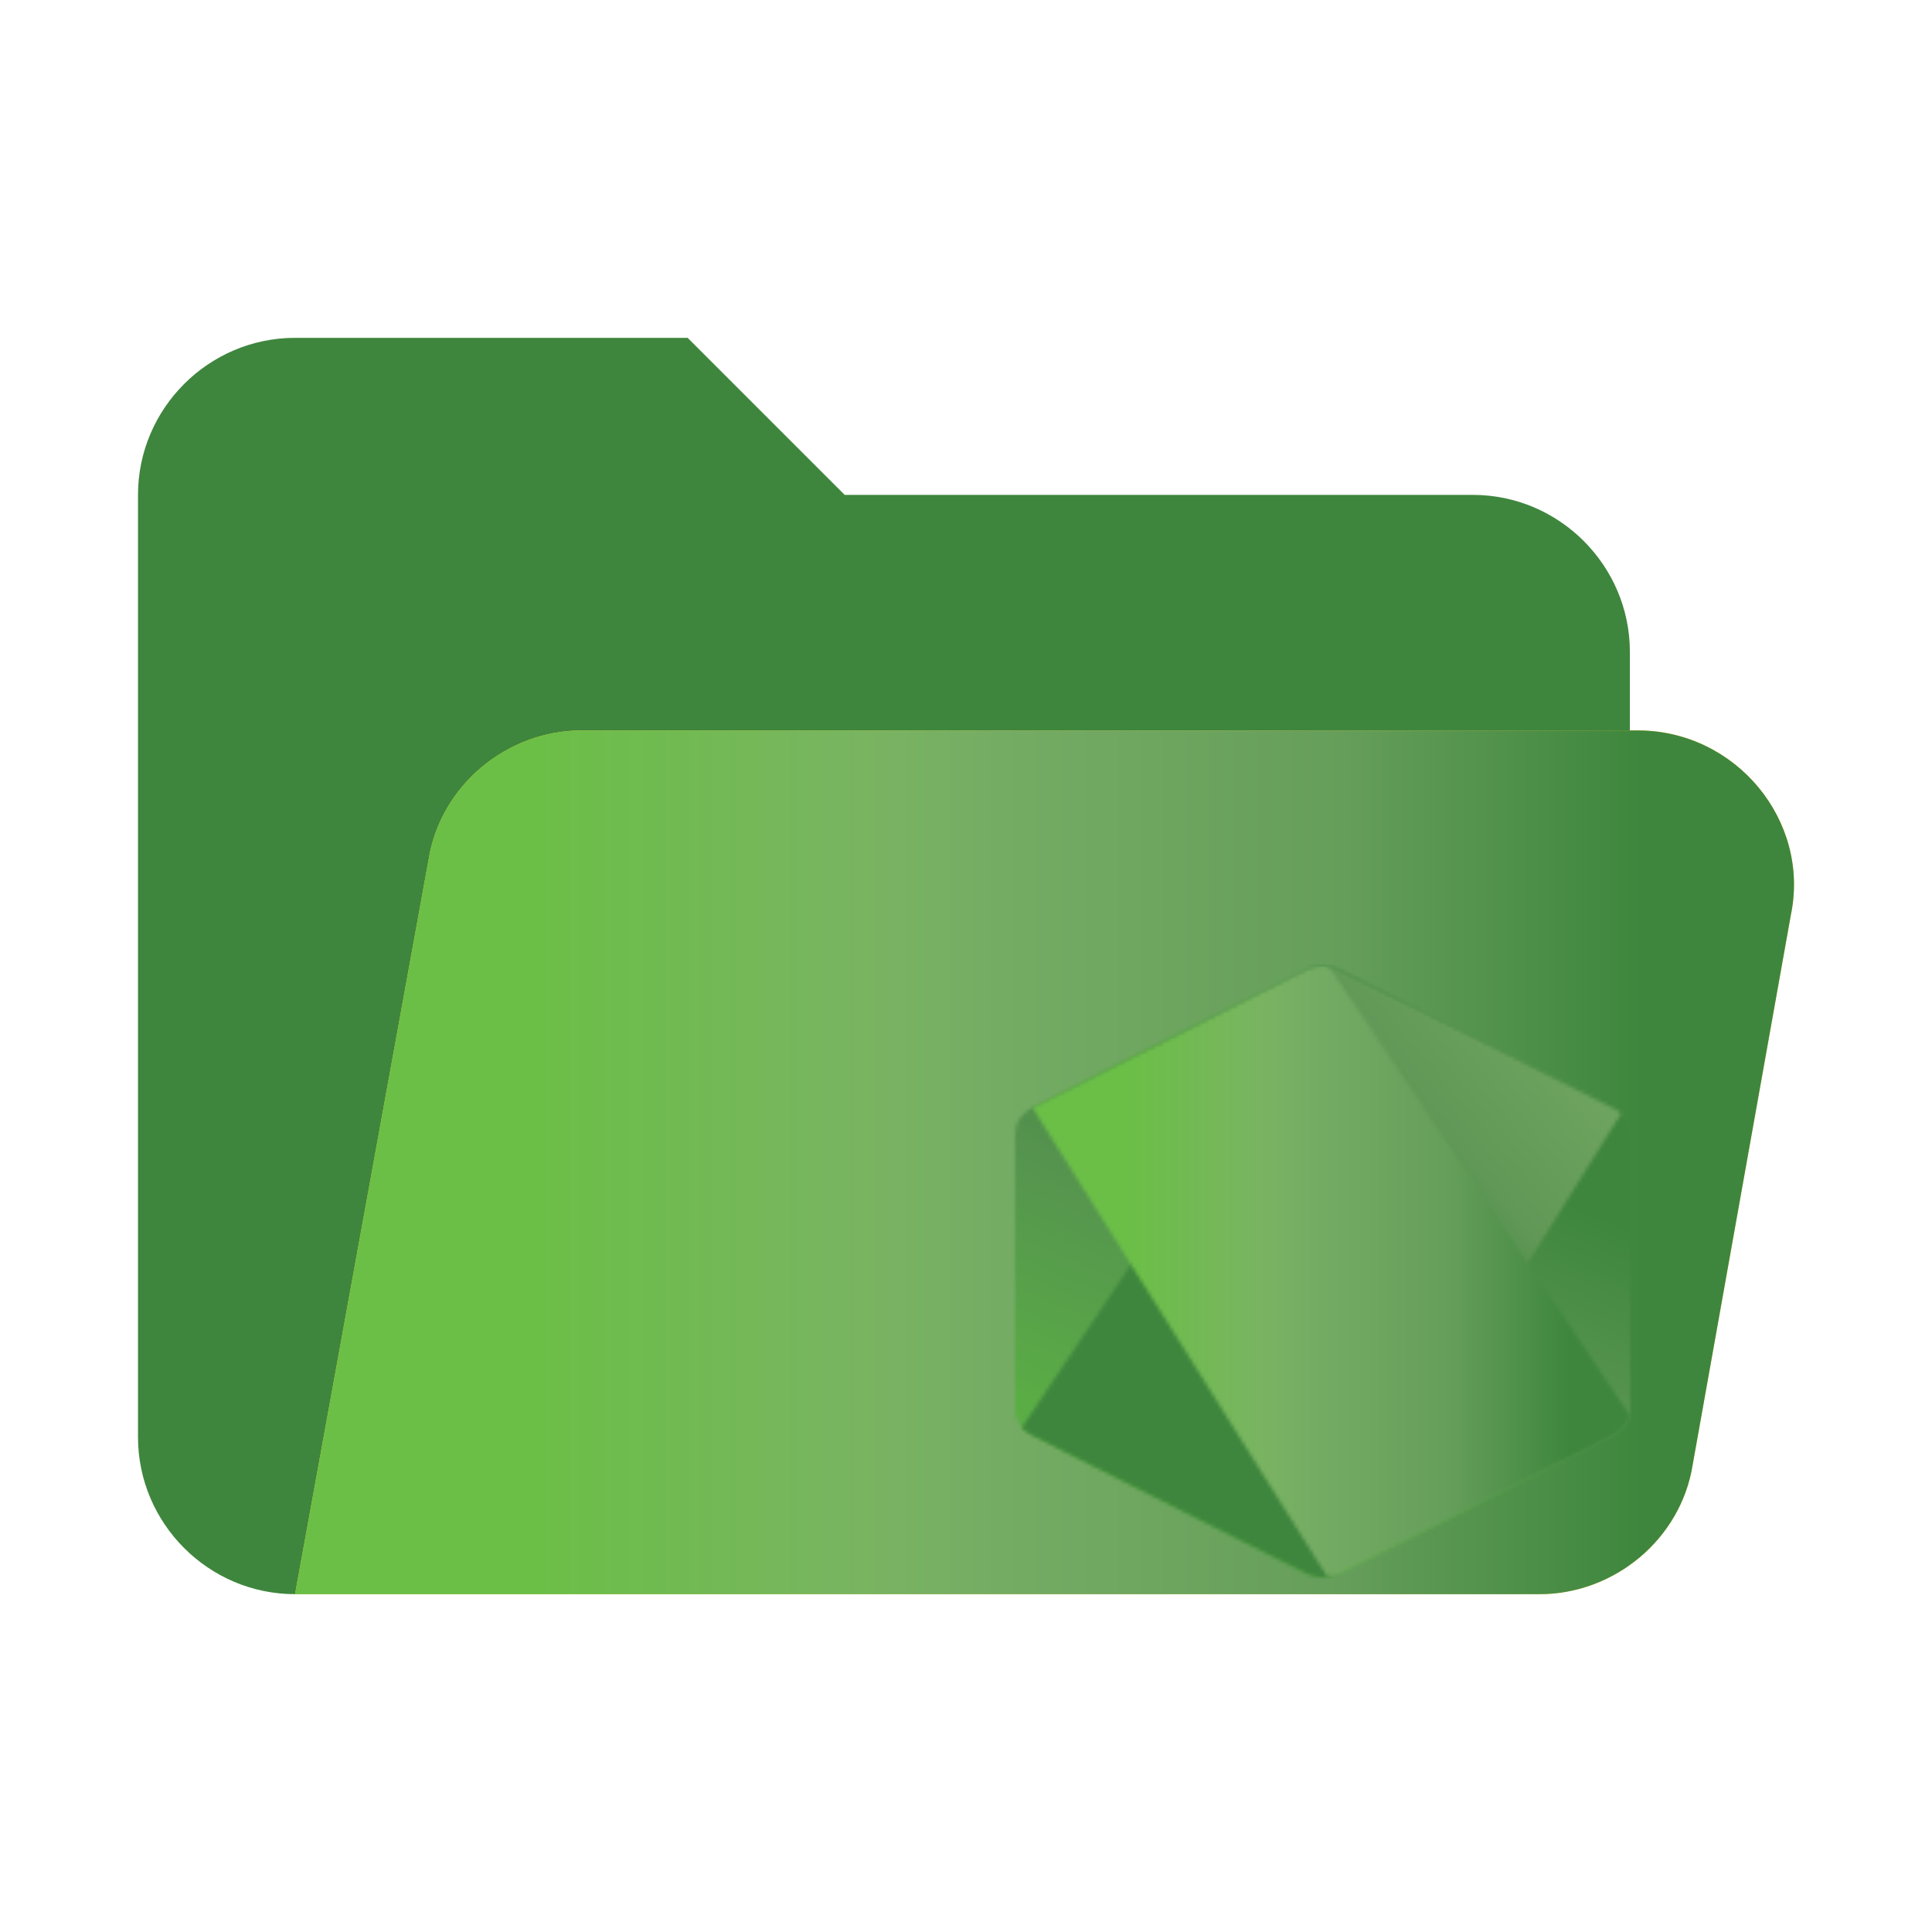<svg width="512" height="512" viewBox="0 0 512 512" fill="none" xmlns="http://www.w3.org/2000/svg">
<path d="M390.318 131.149H223.849L182.232 89.532H78.189C55.299 89.532 36.572 108.259 36.572 131.149V380.853C36.572 403.742 55.299 422.47 78.189 422.47H400.723C418.41 422.47 431.936 408.944 431.936 391.257V172.766C431.936 149.877 413.208 131.149 390.318 131.149Z" fill="#3E863D"/>
<path d="M434.016 193.575H154.14C134.372 193.575 116.685 208.141 113.563 227.909L78.189 422.47H408.006C427.774 422.47 445.461 407.904 448.582 388.136L474.593 242.475C479.795 217.505 460.027 193.575 434.016 193.575Z" fill="#FFCA28"/>
<path d="M434.016 193.575H154.14C134.372 193.575 116.685 208.141 113.563 227.909L78.189 422.47H408.006C427.774 422.47 445.461 407.904 448.582 388.136L474.593 242.475C479.795 217.505 460.027 193.575 434.016 193.575Z" fill="url(#paint0_linear_3_352)"/>
<mask id="mask0_3_352" style="mask-type:luminance" maskUnits="userSpaceOnUse" x="269" y="256" width="163" height="162">
<path d="M346.113 257.024L273.395 293.672C272.059 294.344 270.949 295.312 270.178 296.477C269.406 297.643 269 298.966 269 300.312V373.658C269 376.397 270.671 378.927 273.395 380.298L346.118 416.975C347.455 417.646 348.969 418 350.511 418C352.053 418 353.568 417.646 354.904 416.975L427.616 380.298C428.949 379.624 430.055 378.655 430.824 377.49C431.594 376.325 431.999 375.003 432 373.658V300.312C432 297.575 430.326 295.043 427.599 293.672L354.897 257.024C353.558 256.353 352.04 256 350.496 256C348.951 256 347.434 256.353 346.094 257.024" fill="white"/>
</mask>
<g mask="url(#mask0_3_352)">
<path d="M505.484 287.449L300.576 199.753L195.511 386.892L400.414 474.593L505.484 287.449Z" fill="url(#paint1_linear_3_352)"/>
</g>
<mask id="mask1_3_352" style="mask-type:luminance" maskUnits="userSpaceOnUse" x="270" y="256" width="160" height="162">
<path d="M270.803 378.315C271.498 379.103 272.368 379.786 273.392 380.298L335.771 411.759L346.162 416.973C347.716 417.757 349.487 418.088 351.227 417.975C351.807 417.935 352.386 417.84 352.953 417.699L429.648 295.084C429.061 294.526 428.374 294.059 427.605 293.667L379.99 269.66L354.82 257.015C354.105 256.661 353.339 256.393 352.542 256.217L270.803 378.315Z" fill="white"/>
</mask>
<g mask="url(#mask1_3_352)">
<path d="M182.207 313.387L326.894 484.369L518.244 360.931L373.549 189.954L182.207 313.387Z" fill="url(#paint2_linear_3_352)"/>
</g>
<mask id="mask2_3_352" style="mask-type:luminance" maskUnits="userSpaceOnUse" x="273" y="256" width="159" height="162">
<path d="M349.628 256.042C348.391 256.151 347.194 256.486 346.115 257.024L273.604 293.566L351.794 417.915C352.881 417.779 353.951 417.463 354.918 416.975L427.637 380.298C428.735 379.744 429.682 378.988 430.415 378.084C431.148 377.18 431.649 376.148 431.883 375.06L352.174 256.167C351.588 256.065 350.993 256.014 350.396 256.013L349.671 256.043" fill="white"/>
</mask>
<g mask="url(#mask2_3_352)">
<path d="M273.603 256.013V417.918H431.852V256.013H273.603Z" fill="url(#paint3_linear_3_352)"/>
</g>
<defs>
<linearGradient id="paint0_linear_3_352" x1="78.323" y1="308.029" x2="475.502" y2="308.029" gradientUnits="userSpaceOnUse">
<stop offset="0.16" stop-color="#6BBF47"/>
<stop offset="0.38" stop-color="#79B461"/>
<stop offset="0.47" stop-color="#75AC64"/>
<stop offset="0.7" stop-color="#659E5A"/>
<stop offset="0.9" stop-color="#3E863D"/>
</linearGradient>
<linearGradient id="paint1_linear_3_352" x1="402.969" y1="243.462" x2="319.011" y2="439.621" gradientUnits="userSpaceOnUse">
<stop offset="0.3" stop-color="#3E863D"/>
<stop offset="0.5" stop-color="#55934F"/>
<stop offset="0.8" stop-color="#5AAD45"/>
</linearGradient>
<linearGradient id="paint2_linear_3_352" x1="255.416" y1="399.859" x2="427.799" y2="253.981" gradientUnits="userSpaceOnUse">
<stop offset="0.57" stop-color="#3E863D"/>
<stop offset="0.72" stop-color="#619857"/>
<stop offset="1" stop-color="#76AC64"/>
</linearGradient>
<linearGradient id="paint3_linear_3_352" x1="273.656" y1="336.97" x2="431.882" y2="336.97" gradientUnits="userSpaceOnUse">
<stop offset="0.16" stop-color="#6BBF47"/>
<stop offset="0.38" stop-color="#79B461"/>
<stop offset="0.47" stop-color="#75AC64"/>
<stop offset="0.7" stop-color="#659E5A"/>
<stop offset="0.9" stop-color="#3E863D"/>
</linearGradient>
</defs>
</svg>
